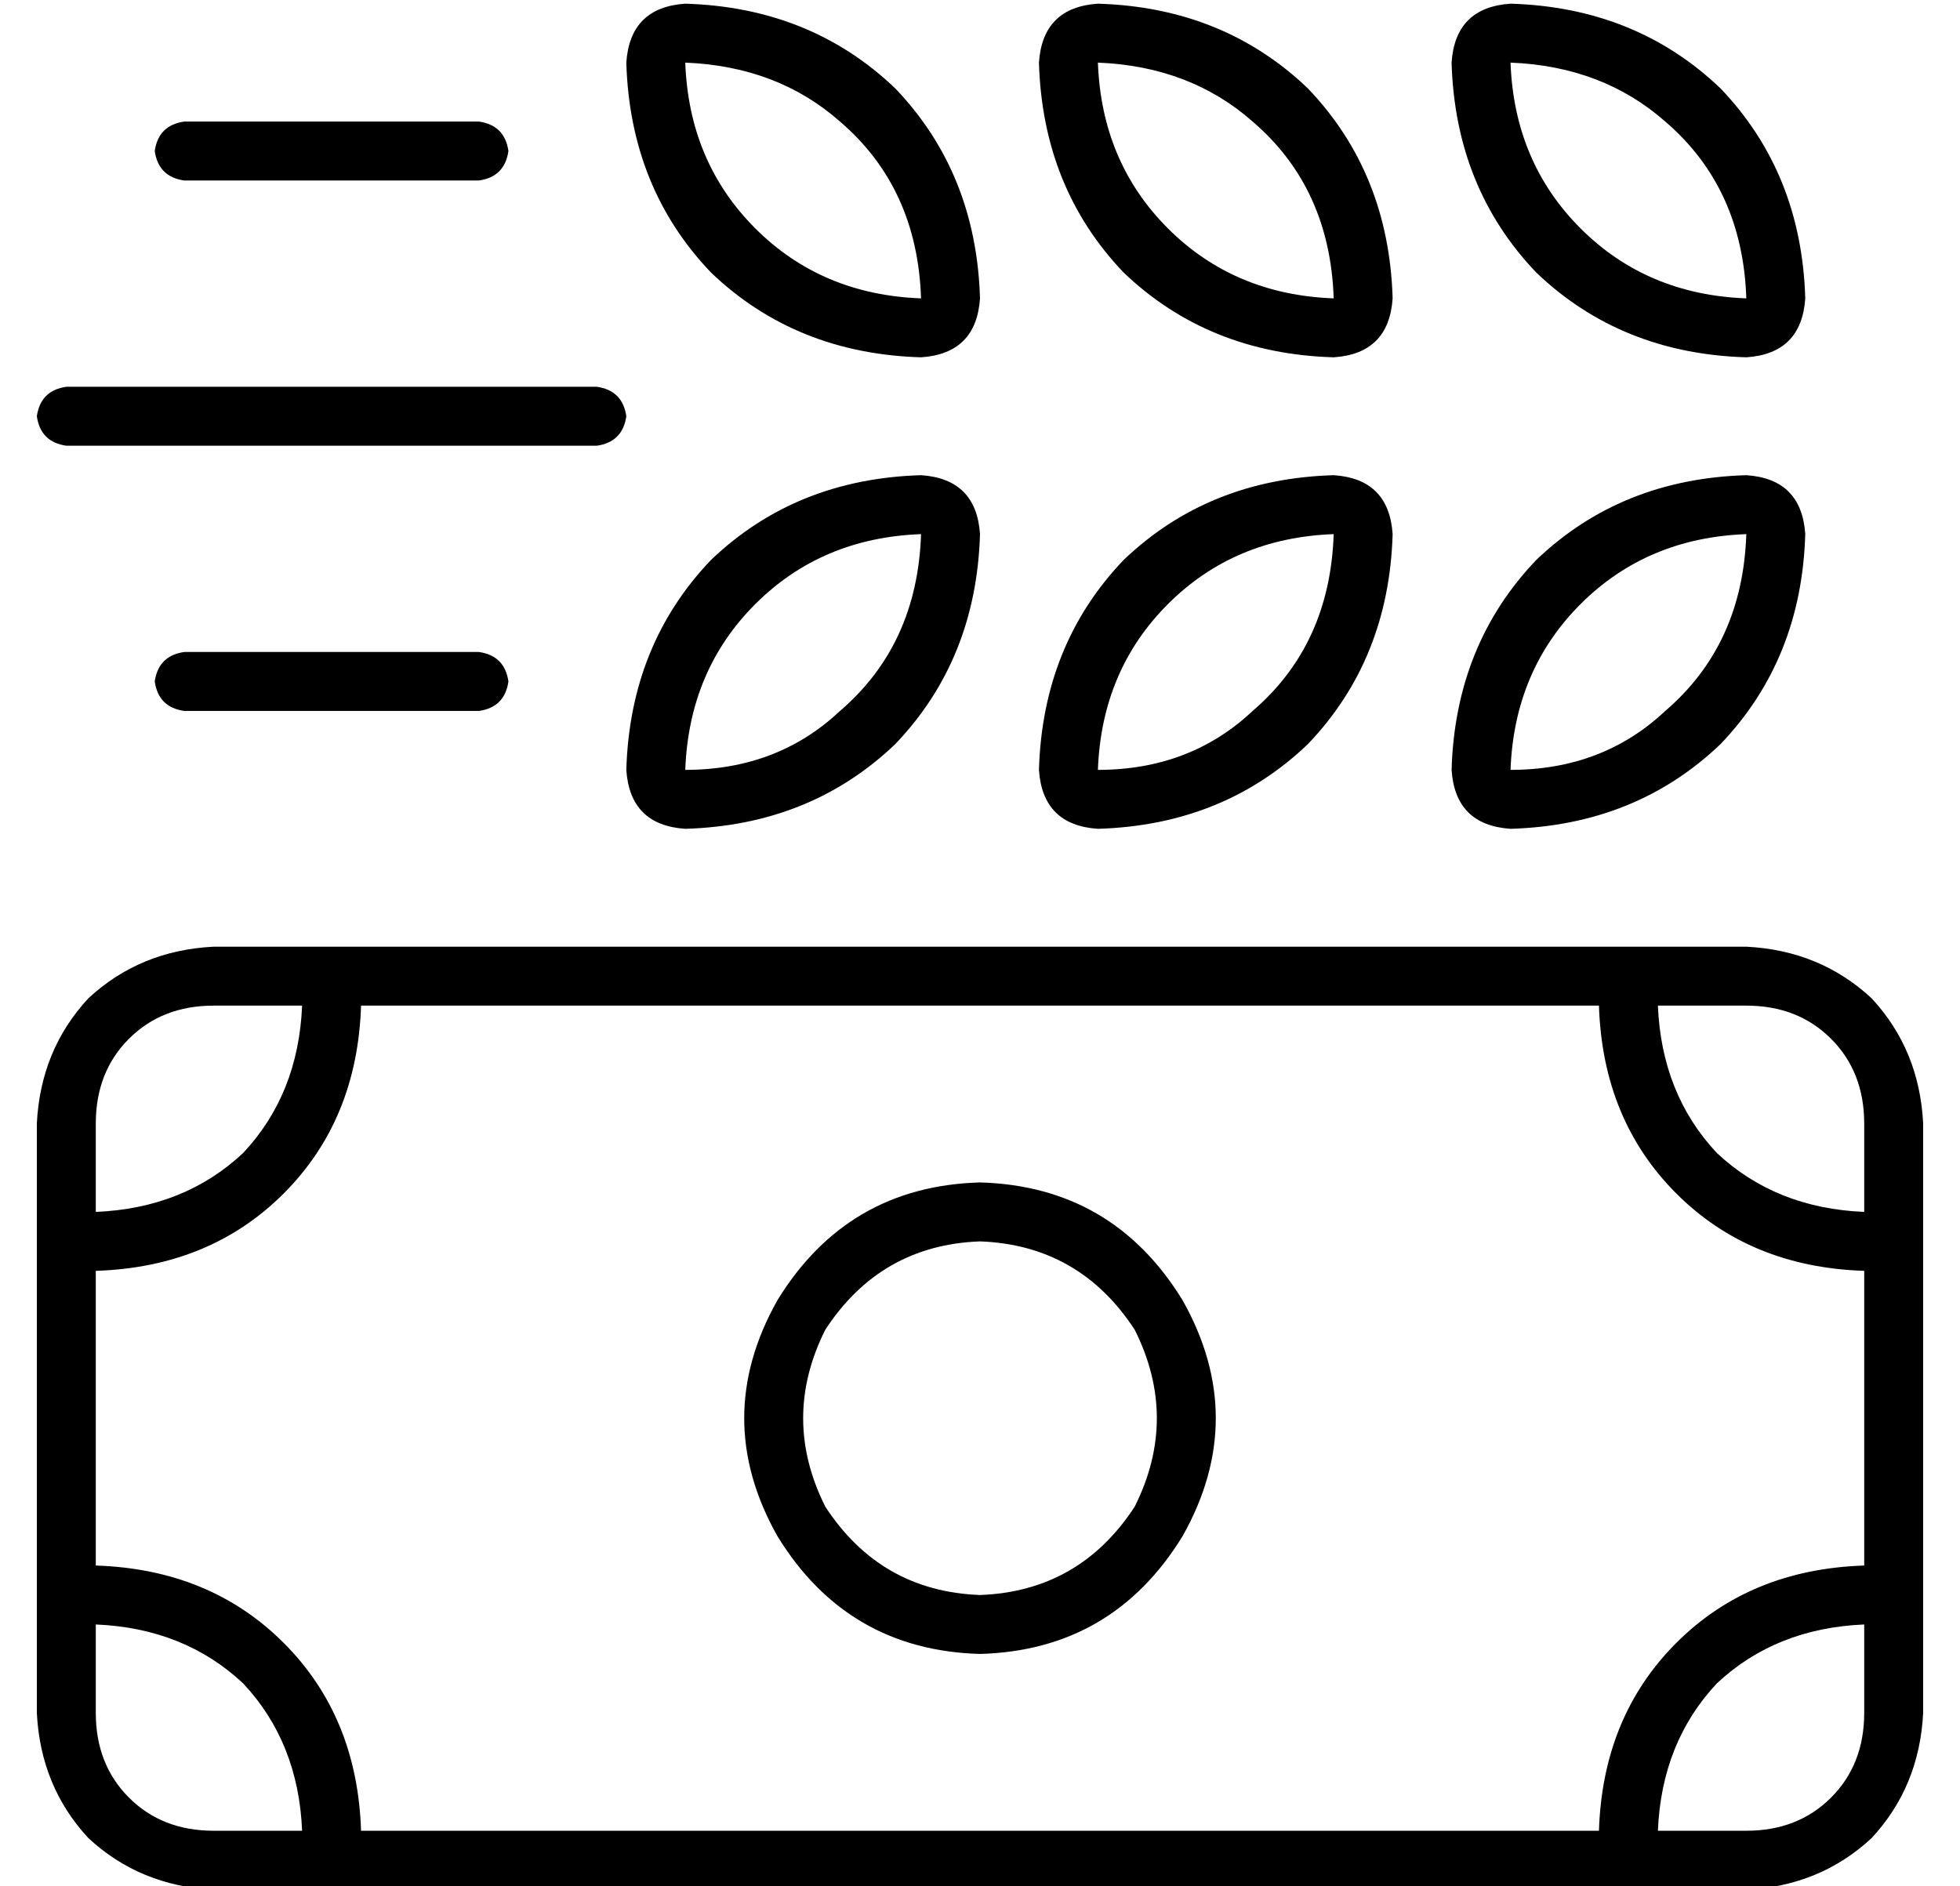 <?xml version="1.0" standalone="no"?>
<!DOCTYPE svg PUBLIC "-//W3C//DTD SVG 1.1//EN" "http://www.w3.org/Graphics/SVG/1.1/DTD/svg11.dtd" >
<svg xmlns="http://www.w3.org/2000/svg" xmlns:xlink="http://www.w3.org/1999/xlink" version="1.1" viewBox="-10 -40 532 512">
   <path fill="currentColor"
d="M218 -7q-17 -15 -42 -16q1 27 19 45t45 19q-1 -30 -22 -48v0zM330 -7q-17 -15 -42 -16q1 27 19 45t45 19q-1 -30 -22 -48v0zM442 -7q-17 -15 -42 -16q1 27 19 45t45 19q-1 -30 -22 -48v0zM352 105q-27 1 -45 19v0v0q-18 18 -19 45q25 0 42 -16q21 -18 22 -48v0zM240 105
q-27 1 -45 19v0v0q-18 18 -19 45q25 0 42 -16q21 -18 22 -48v0zM464 105q-27 1 -45 19v0v0q-18 18 -19 45q25 0 42 -16q21 -18 22 -48v0zM160 -23q1 -15 16 -16q34 1 57 23q22 23 23 57q-1 15 -16 16q-34 -1 -57 -23q-22 -23 -23 -57v0zM272 -23q1 -15 16 -16q34 1 57 23
q22 23 23 57q-1 15 -16 16q-34 -1 -57 -23q-22 -23 -23 -57v0zM400 -39q34 1 57 23v0v0q22 23 23 57q-1 15 -16 16q-34 -1 -57 -23q-22 -23 -23 -57q1 -15 16 -16v0zM368 105q-1 34 -23 57v0v0q-23 22 -57 23q-15 -1 -16 -16q1 -34 23 -57q23 -22 57 -23q15 1 16 16v0z
M240 89q15 1 16 16q-1 34 -23 57q-23 22 -57 23q-15 -1 -16 -16q1 -34 23 -57q23 -22 57 -23v0zM480 105q-1 34 -23 57v0v0q-23 22 -57 23q-15 -1 -16 -16q1 -34 23 -57q23 -22 57 -23q15 1 16 16v0zM8 65h144h-144h144q7 1 8 8q-1 7 -8 8h-144v0q-7 -1 -8 -8q1 -7 8 -8v0z
M32 1q1 -7 8 -8h80v0q7 1 8 8q-1 7 -8 8h-80v0q-7 -1 -8 -8v0zM40 137h80h-80h80q7 1 8 8q-1 7 -8 8h-80v0q-7 -1 -8 -8q1 -7 8 -8v0zM16 289q24 -1 40 -16v0v0q15 -16 16 -40h-24v0q-14 0 -23 9t-9 23v24v0zM16 305v80v-80v80q31 1 51 21t21 51h336v0q1 -31 21 -51t51 -21
v-80v0q-31 -1 -51 -21t-21 -51h-336v0q-1 31 -21 51t-51 21v0zM440 233q1 24 16 40v0v0q16 15 40 16v-24v0q0 -14 -9 -23t-23 -9h-24v0zM496 401q-24 1 -40 16v0v0q-15 16 -16 40h24v0q14 0 23 -9t9 -23v-24v0zM72 457q-1 -24 -16 -40v0v0q-16 -15 -40 -16v24v0q0 14 9 23
t23 9h24v0zM256 393q27 -1 42 -24q12 -24 0 -48q-15 -23 -42 -24q-27 1 -42 24q-12 24 0 48q15 23 42 24v0zM256 281q36 1 55 32q18 32 0 64q-19 31 -55 32q-36 -1 -55 -32q-18 -32 0 -64q19 -31 55 -32v0zM0 265q1 -20 14 -34v0v0q14 -13 34 -14h416v0q20 1 34 14
q13 14 14 34v160v0q-1 20 -14 34q-14 13 -34 14h-416v0q-20 -1 -34 -14q-13 -14 -14 -34v-160v0z" />
</svg>

